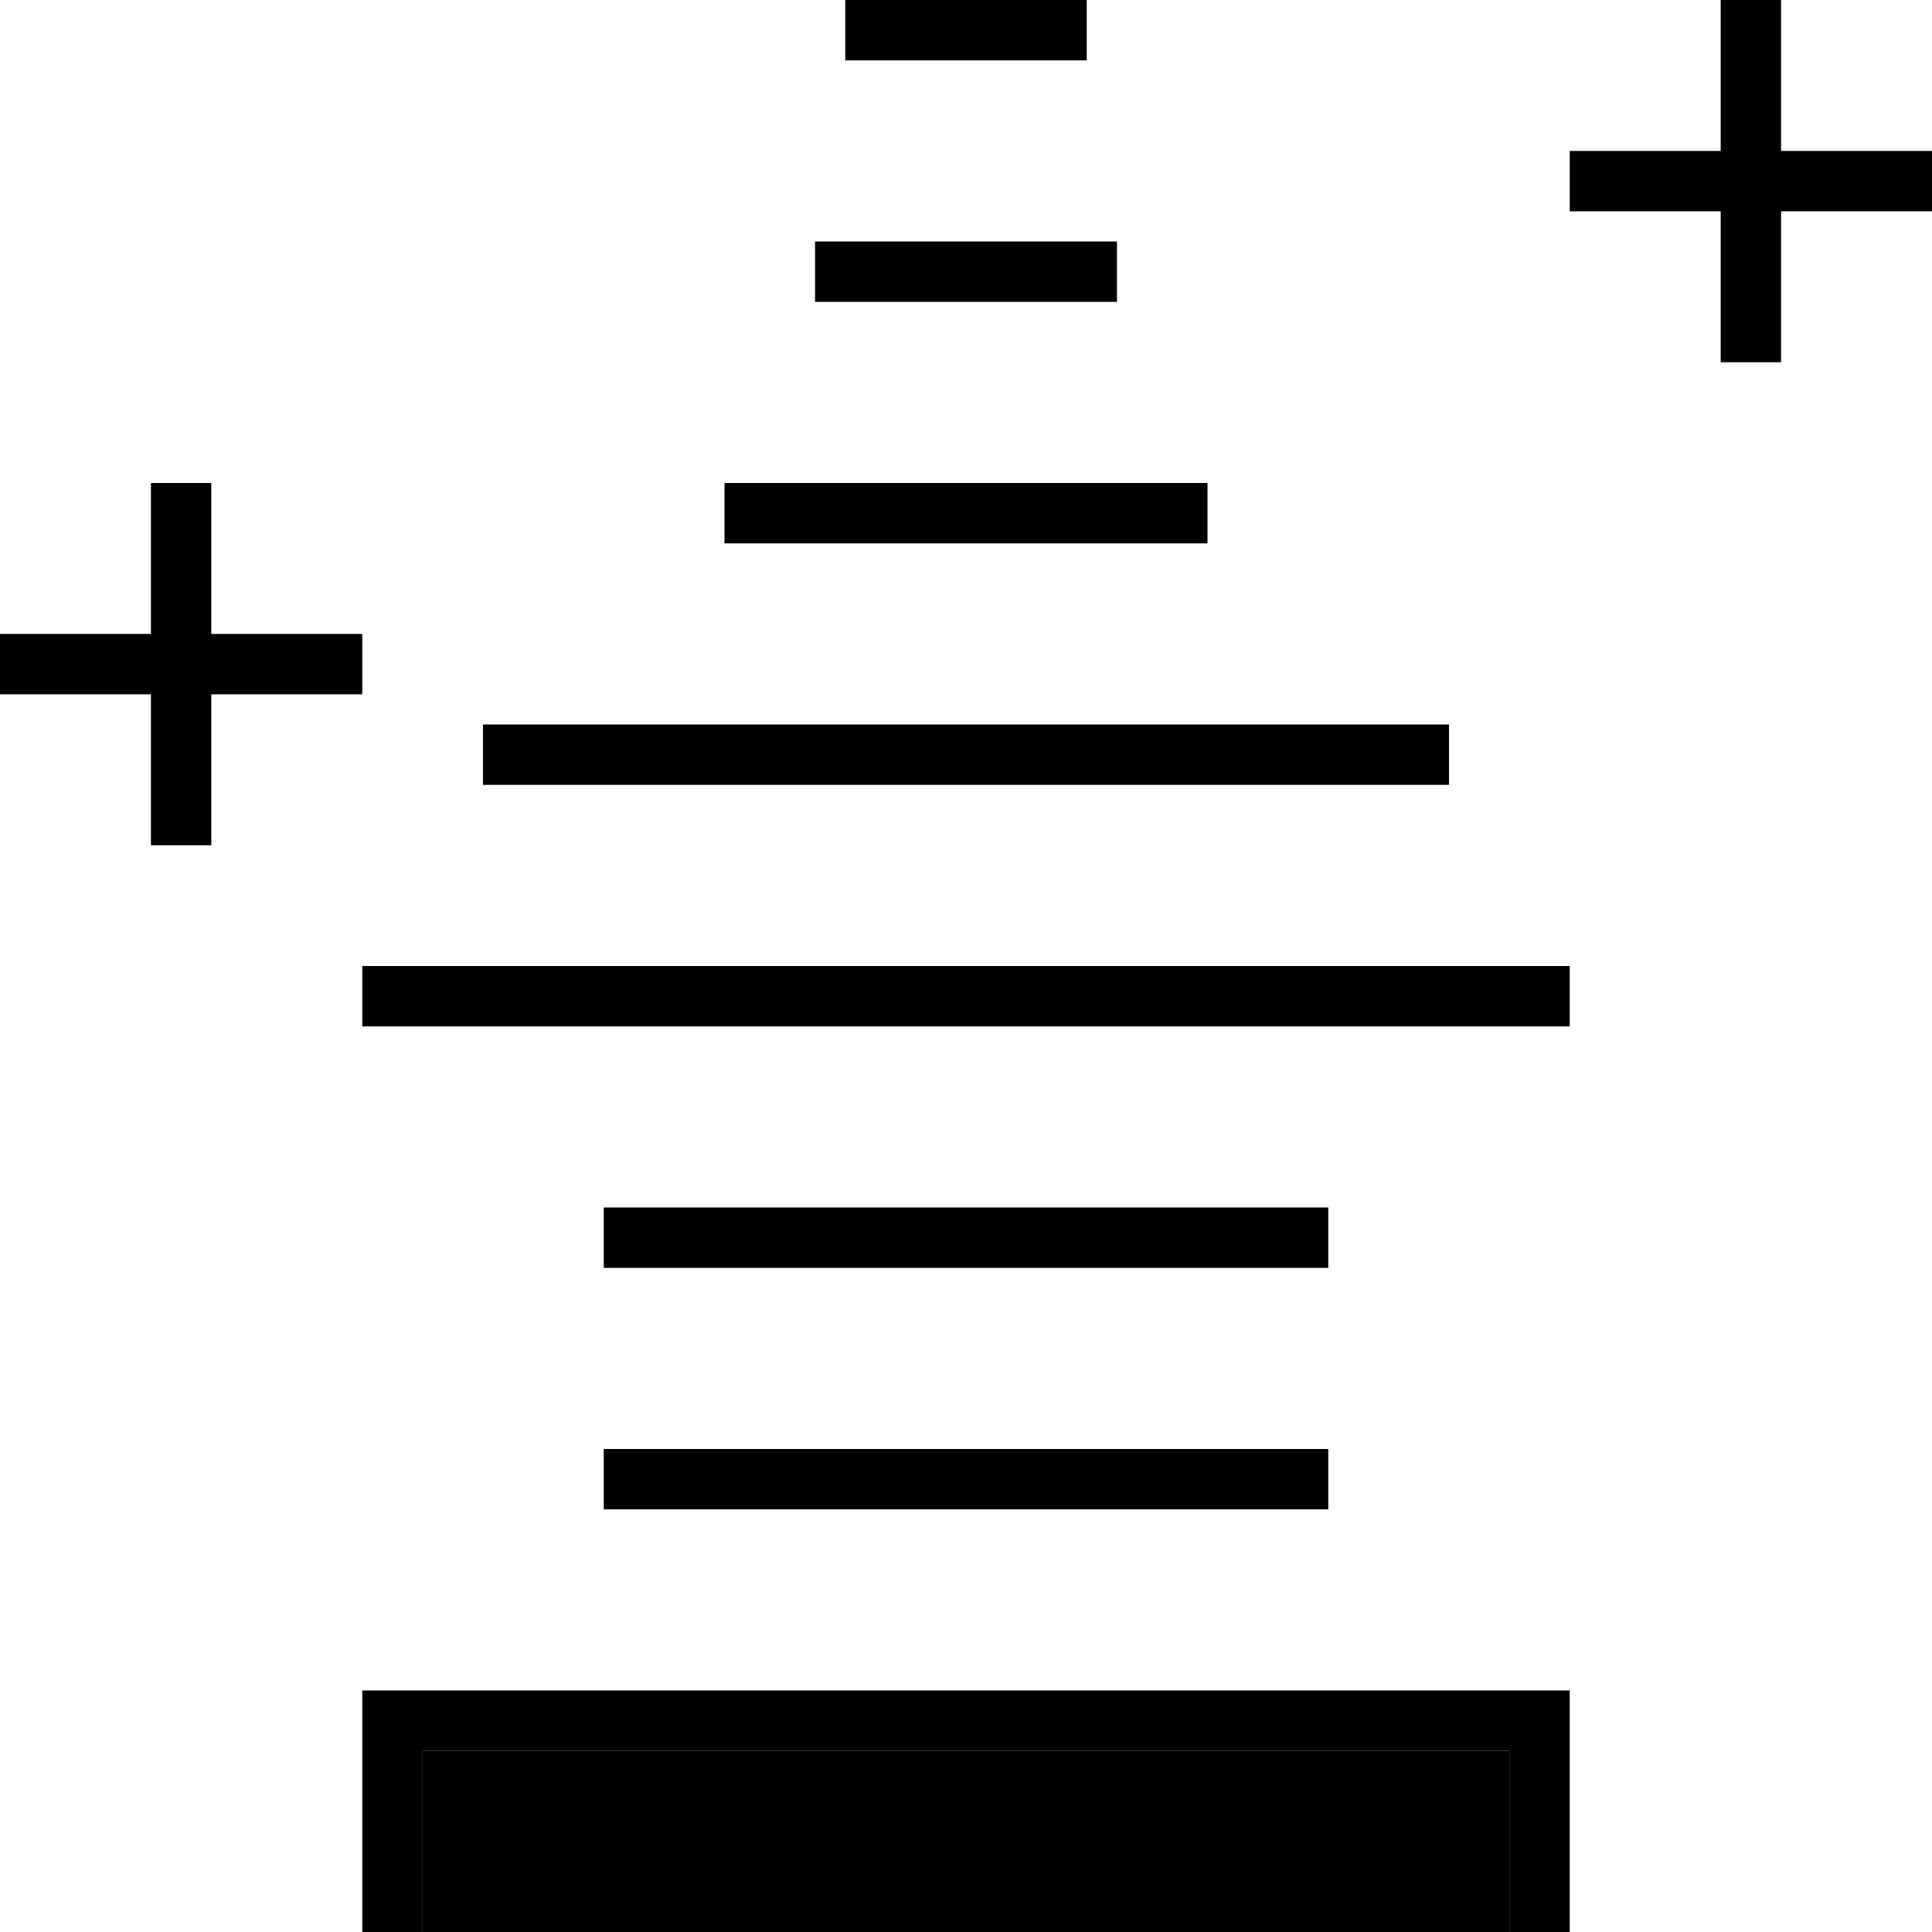 <svg xmlns="http://www.w3.org/2000/svg" viewBox="0 0 512 512"><path class="pr-icon-duotone-secondary" d="M112 464l288 0 0 40 0 8-288 0 0-8 0-40z"/><path class="pr-icon-duotone-primary" d="M472 0l0 8 0 32 32 0 8 0 0 16-8 0-32 0 0 32 0 8-16 0 0-8 0-32-32 0-8 0 0-16 8 0 32 0 0-32 0-8 16 0zM56 128l0 8 0 32 32 0 8 0 0 16-8 0-32 0 0 32 0 8-16 0 0-8 0-32L8 184l-8 0 0-16 8 0 32 0 0-32 0-8 16 0zM96 448l8 0 304 0 8 0 0 8 0 48 0 8-16 0 0-8 0-40-288 0 0 40 0 8-16 0 0-8 0-48 0-8zm72-64l176 0 8 0 0 16-8 0-176 0-8 0 0-16 8 0zm-8-64l8 0 176 0 8 0 0 16-8 0-176 0-8 0 0-16zm-56-64l304 0 8 0 0 16-8 0-304 0-8 0 0-16 8 0zm24-64l8 0 240 0 8 0 0 16-8 0-240 0-8 0 0-16zm72-64l112 0 8 0 0 16-8 0-112 0-8 0 0-16 8 0zM224 0l8 0 48 0 8 0 0 16-8 0-48 0-8 0 0-16zm0 64l64 0 8 0 0 16-8 0-64 0-8 0 0-16 8 0z"/></svg>
